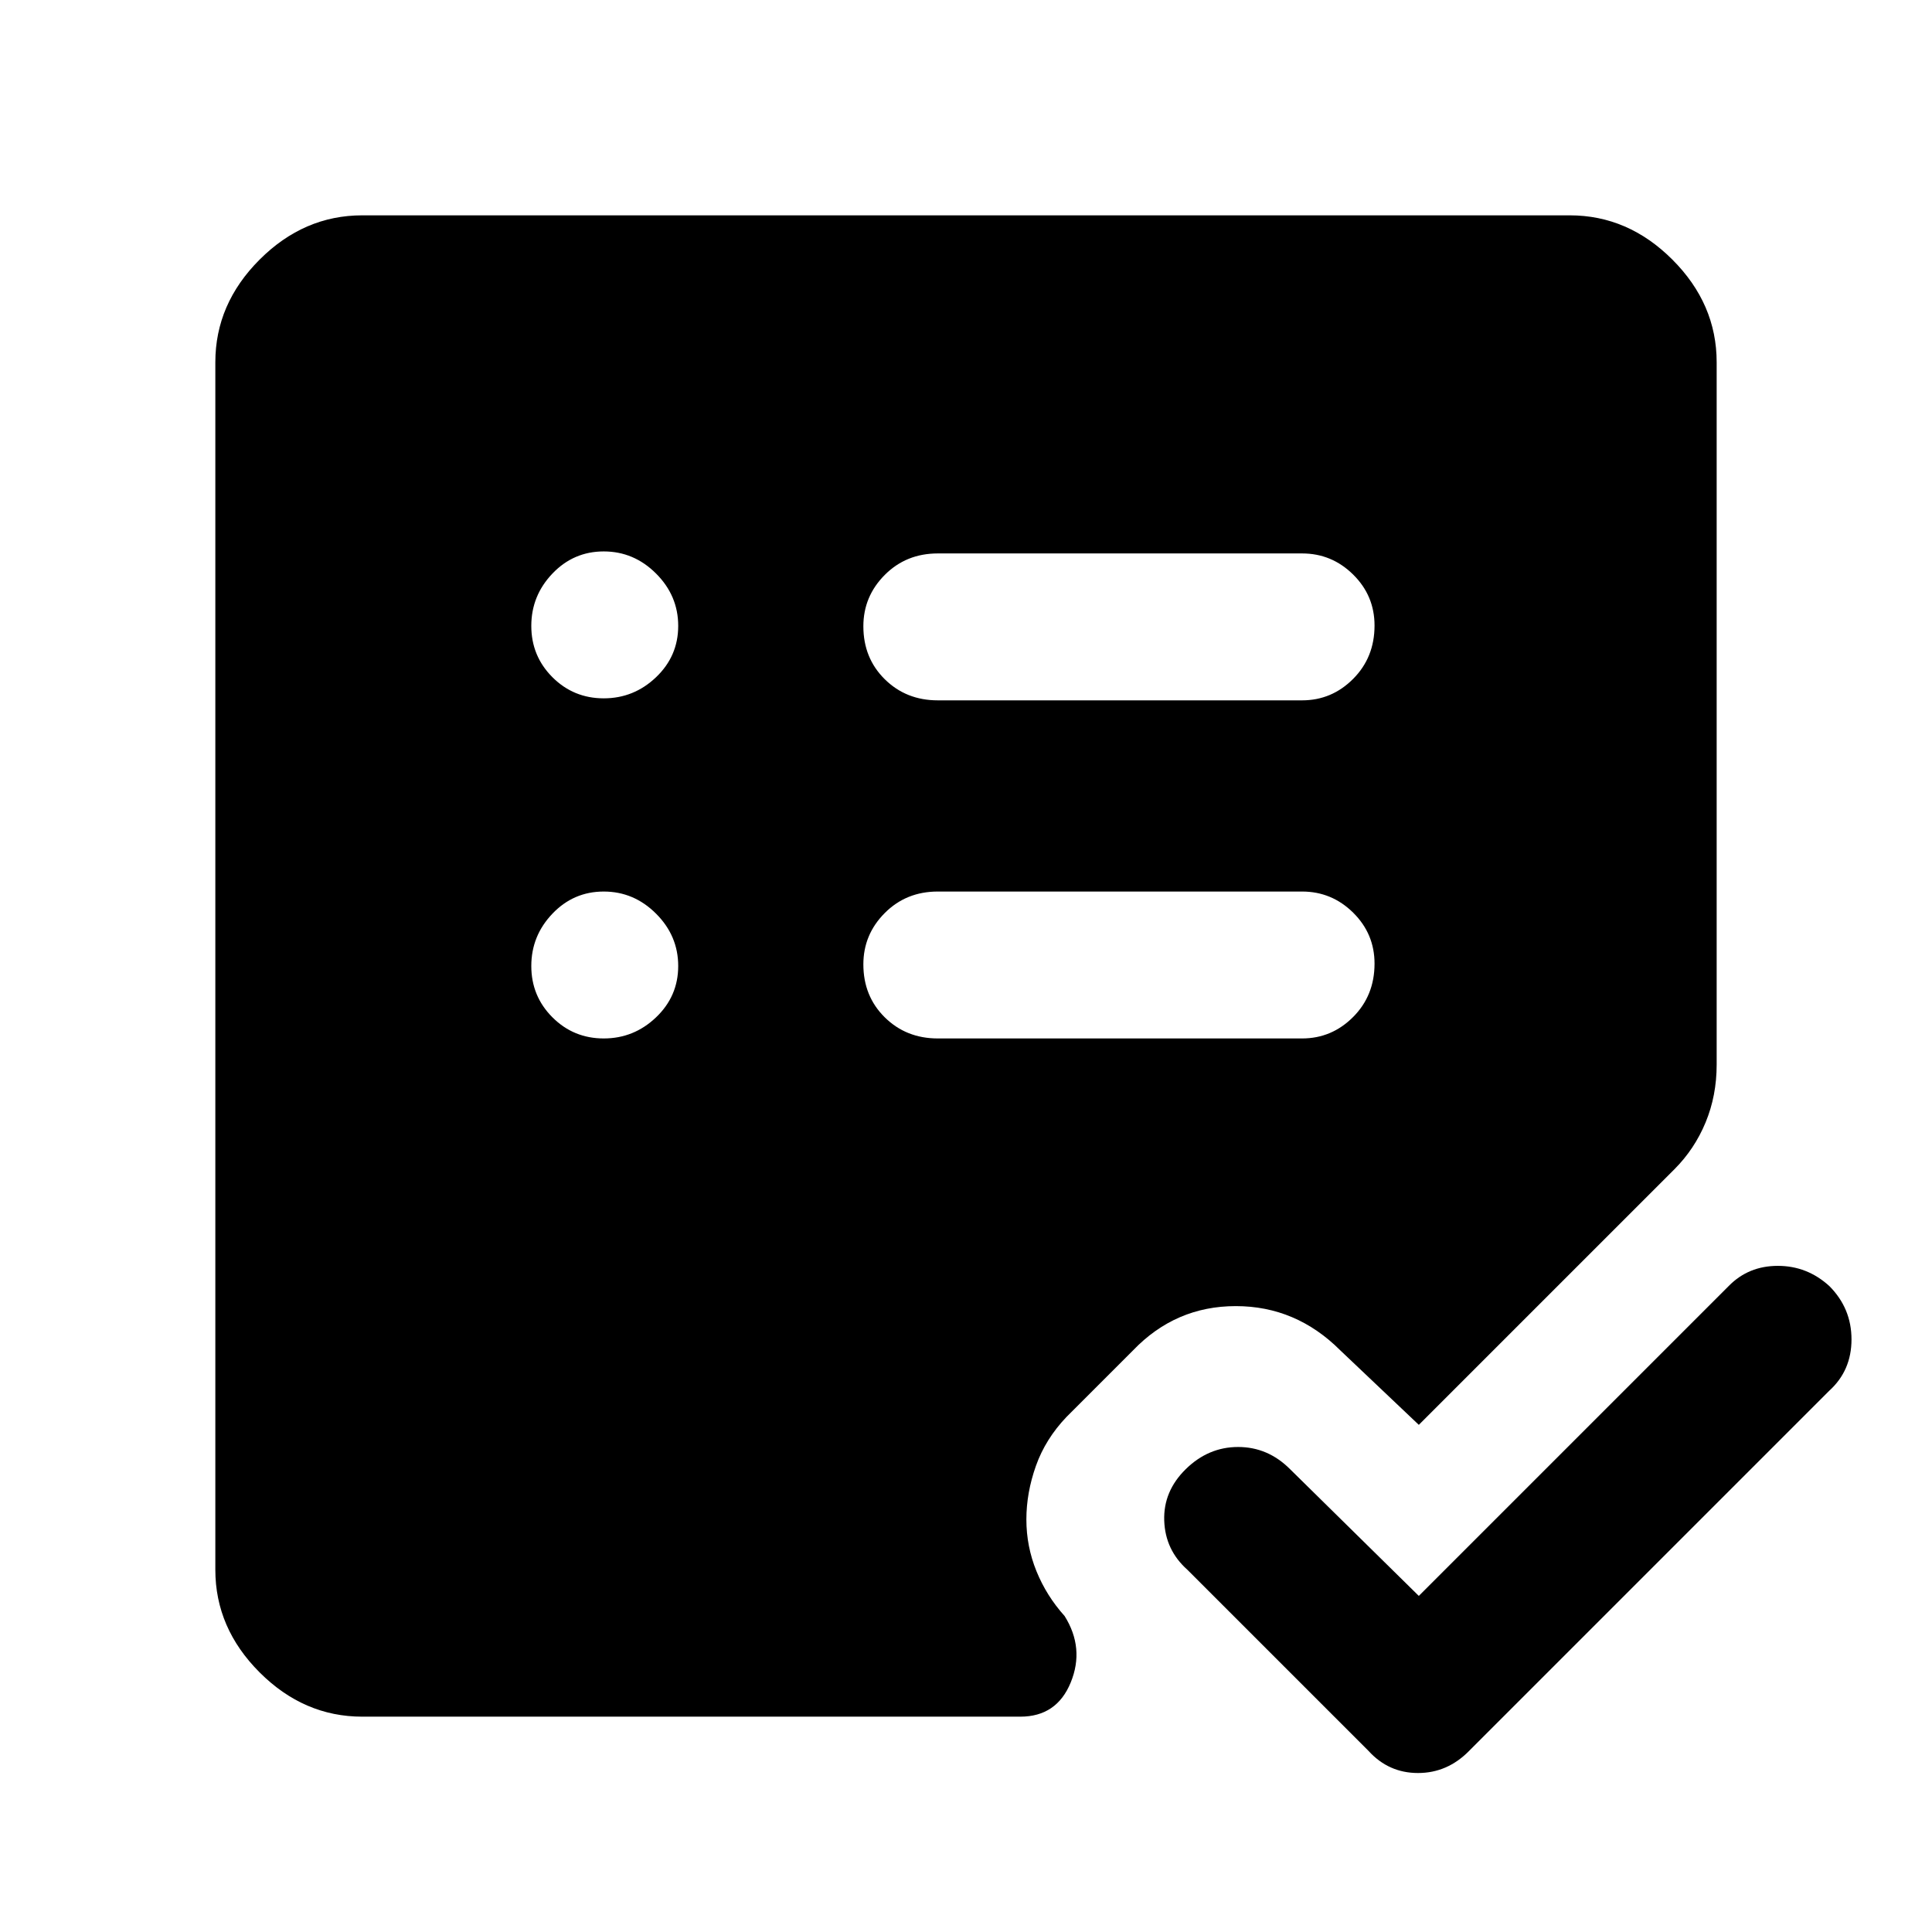 <svg xmlns="http://www.w3.org/2000/svg" height="48" viewBox="0 -960 960 960" width="48"><path d="m705-167 154-154q9.8-10 24.4-10 14.6 0 25.6 10.05 11 11.06 11 26.5Q920-279 909-269L730-90q-10.8 11-25.4 11Q690-79 680-90l-90-90q-11-9.8-11.5-24.4-.5-14.6 10.71-25.6 11.22-11 26-11Q630-241 641-230l64 63ZM300-444q15 0 26-10.5t11-25.5q0-15-11-26t-26-11q-15 0-25.5 11T264-480q0 15 10.5 25.5T300-444Zm0-169q15 0 26-10.5t11-25.5q0-15-11-26t-26-11q-15 0-25.5 11T264-649q0 15 10.5 25.5T300-613Zm347 169q14.75 0 25.38-10.68Q683-465.35 683-481.18q0-14.82-10.62-25.32Q661.75-517 647-517H466q-15.75 0-26.37 10.68Q429-495.65 429-480.82q0 15.82 10.63 26.32Q450.25-444 466-444h181Zm0-168q14.75 0 25.38-10.68Q683-633.35 683-649.18q0-14.82-10.62-25.32Q661.75-685 647-685H466q-15.75 0-26.37 10.68Q429-663.65 429-648.82q0 15.82 10.63 26.32Q450.25-612 466-612h181ZM180-107q-29 0-51-22t-22-51v-600q0-29 22-51t51-22h600q29 0 51 22t22 51v349q0 15.44-5.5 28.72T832-379L705-252l-39-37q-22-22-51.94-22-29.94 0-51.06 22l-33 33q-10.5 11-15.25 24.37Q510-218.25 510-205q0 13.38 5 25.69T529-157q10 16 3.04 33-6.95 17-25.04 17H180Z"/></svg>
